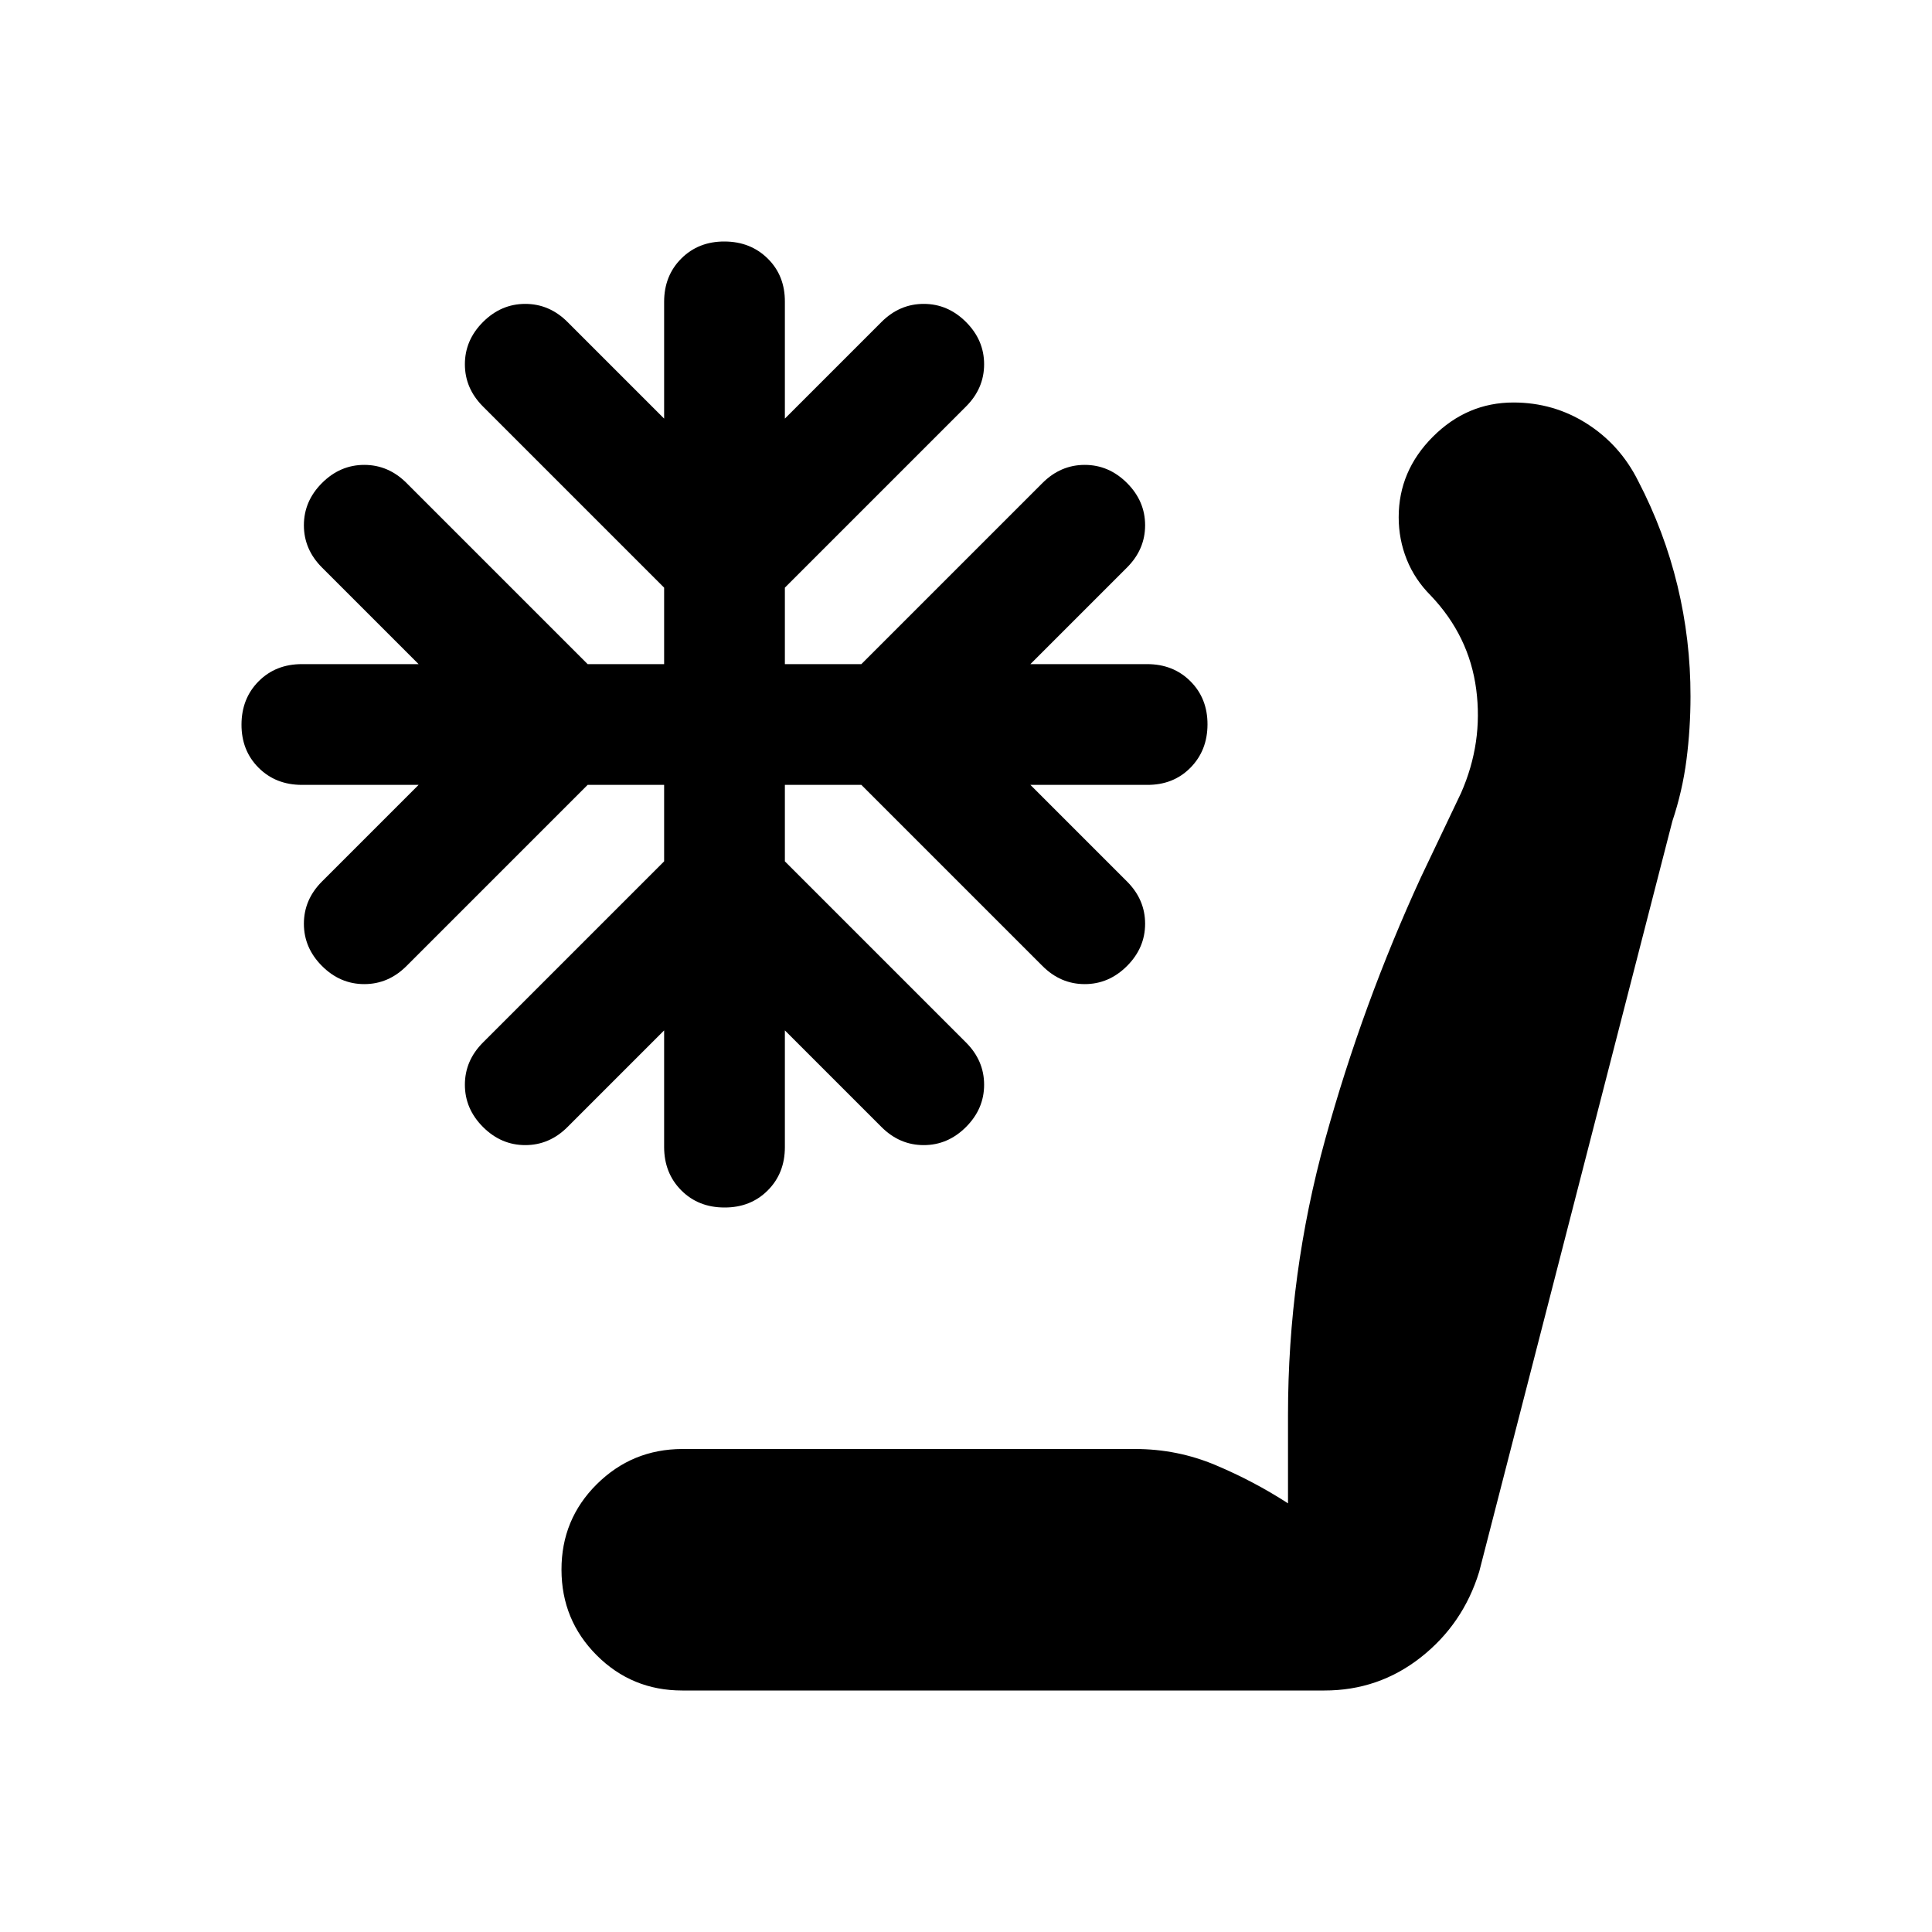 <svg xmlns="http://www.w3.org/2000/svg" xmlns:xlink="http://www.w3.org/1999/xlink" width="24" height="24" viewBox="0 0 24 24"><path fill="currentColor" d="M8.475 21q-.625 0-1.062-.437T6.975 19.5t.438-1.062T8.475 18H14.1q.525 0 1 .2t.9.475v-1.1q0-1.75.463-3.425t1.187-3.25l.5-1.05q.275-.625.188-1.287T17.775 7.4q-.2-.2-.3-.45t-.1-.525q0-.575.425-1t1-.425q.5 0 .913.263t.637.712q.325.625.488 1.3T21 8.65q0 .4-.05.788t-.175.762l-2.4 9.325q-.2.65-.725 1.063t-1.2.412zM9 15q-.325 0-.537-.213t-.213-.537V12.8L7.05 14q-.225.225-.525.225T6 14t-.225-.525T6 12.95l2.25-2.25v-.95H7.3L5.05 12q-.225.225-.525.225T4 12t-.225-.525T4 10.95l1.2-1.2H3.75q-.325 0-.538-.213T3 9t.213-.537t.537-.213H5.2L4 7.05q-.225-.225-.225-.525T4 6t.525-.225T5.05 6L7.3 8.25h.95V7.3L6 5.05q-.225-.225-.225-.525T6 4t.525-.225T7.05 4l1.2 1.2V3.75q0-.325.213-.538T9 3t.538.213t.212.537V5.2l1.2-1.2q.225-.225.525-.225T12 4t.225.525T12 5.05L9.75 7.3v.95h.95L12.95 6q.225-.225.525-.225T14 6t.225.525T14 7.05l-1.2 1.2h1.45q.325 0 .538.213T15 9t-.213.538t-.537.212H12.8l1.2 1.2q.225.225.225.525T14 12t-.525.225T12.95 12L10.7 9.75h-.95v.95L12 12.95q.225.225.225.525T12 14t-.525.225T10.95 14l-1.2-1.2v1.45q0 .325-.213.538T9 15"/></svg>